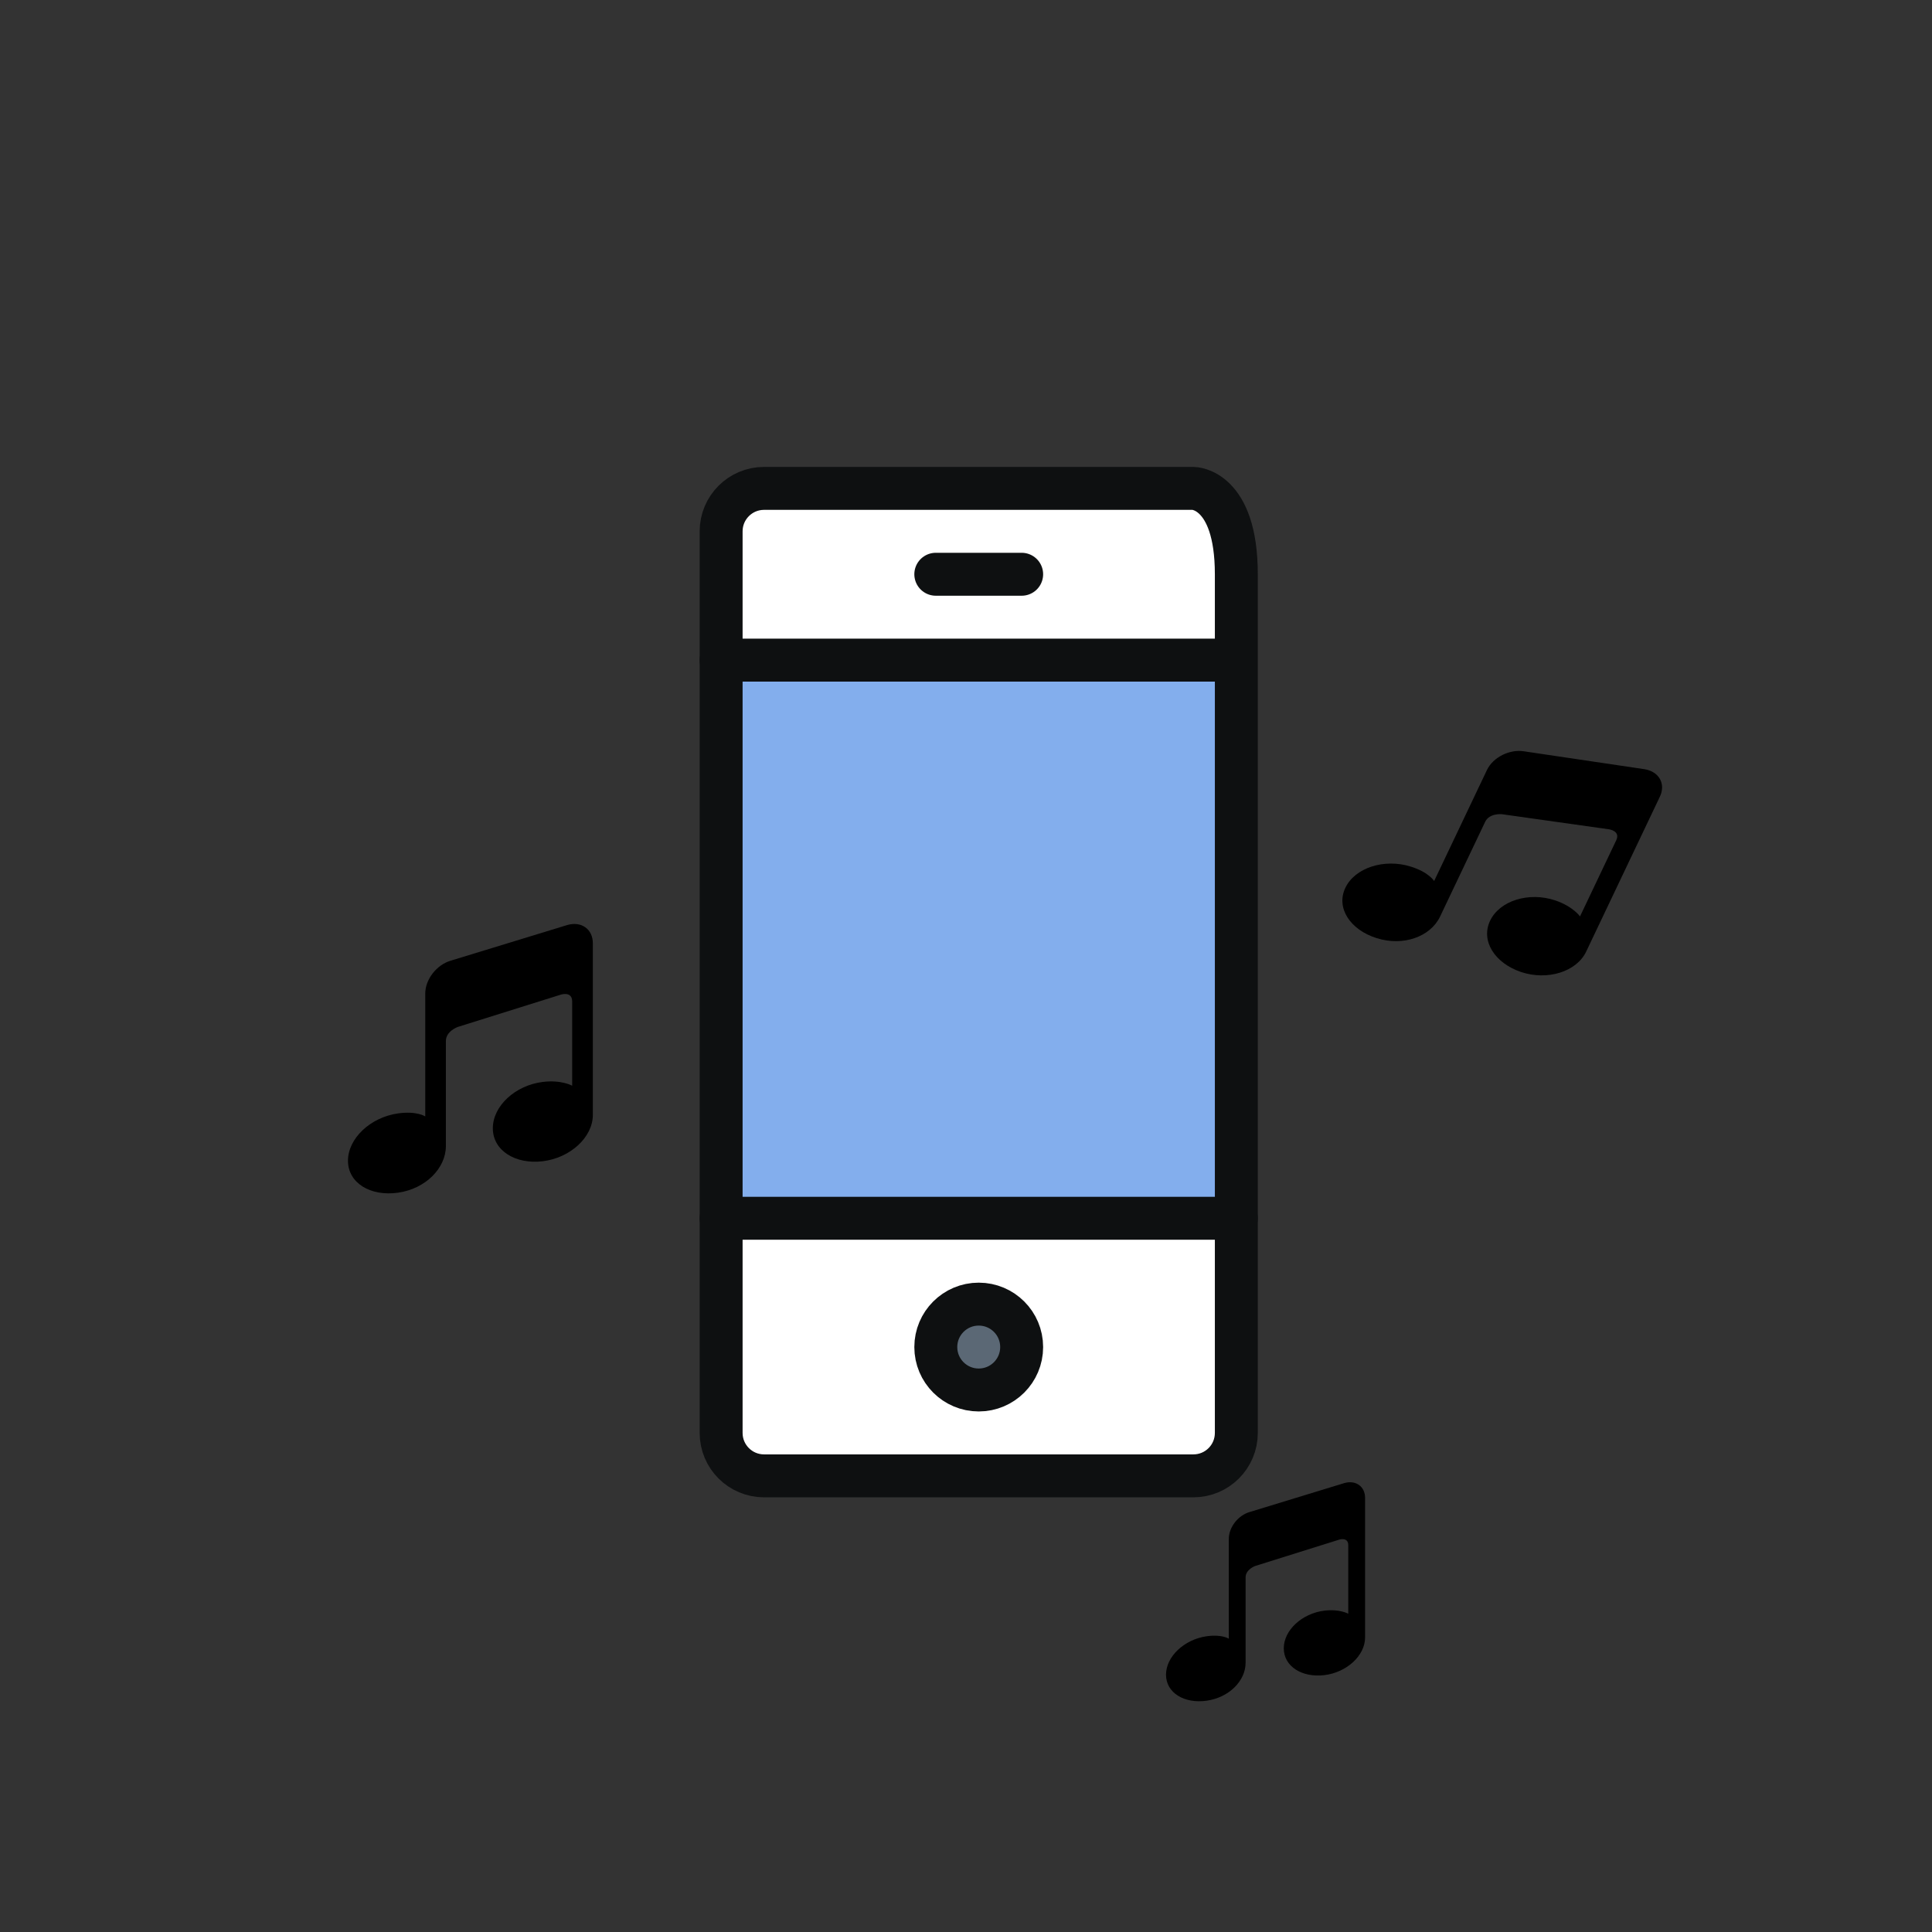 <?xml version="1.0" encoding="UTF-8" standalone="no"?>
<svg width="90px" height="90px" viewBox="0 0 90 90" version="1.1" xmlns="http://www.w3.org/2000/svg" xmlns:xlink="http://www.w3.org/1999/xlink" xmlns:sketch="http://www.bohemiancoding.com/sketch/ns">
    <rect x="0" y="0" width="90" height="90" fill="#333333" stroke="none"/>
    <!-- Generator: Sketch 3.5.1 (25234) - http://www.bohemiancoding.com/sketch -->
    <title>muziek-aan</title>
    <desc>Created with Sketch.</desc>
    <defs>
        <path id="path-1" d="M0,0 L90,0 L90,90 L0,90 L0,0 Z"></path>
    </defs>
    <g id="Page-1" stroke="none" stroke-width="1" fill="none" fill-rule="evenodd" sketch:type="MSPage">
        <g id="muziek-aan" sketch:type="MSArtboardGroup">
            <path d="M55.593,68.751 L35.593,68.751 C34.488,68.751 33.593,67.856 33.593,66.751 L33.593,24.751 C33.593,23.646 34.488,22.751 35.593,22.751 L55.593,22.751 C56.698,22.751 57.593,23.646 57.593,24.751 L57.593,66.751 C57.593,67.856 56.698,68.751 55.593,68.751" id="Fill-3" fill="#FFFFFF" sketch:type="MSShapeGroup"></path>
            <mask id="mask-2" sketch:name="Clip 6" fill="white">
                <use xlink:href="#path-1"></use>
            </mask>
            <g id="Clip-6"></g>
            <path d="M57.593,56.751 L33.593,56.751 L33.593,30.751 L57.593,30.751 L57.593,56.751 Z" id="Fill-5" fill="#83AEED" sketch:type="MSShapeGroup" mask="url(#mask-2)"></path>
            <path d="M57.593,26.751 L57.593,66.751 C57.593,67.856 56.698,68.751 55.593,68.751 L35.593,68.751 C34.488,68.751 33.593,67.856 33.593,66.751 L33.593,24.751 C33.593,23.646 34.488,22.751 35.593,22.751 L47.593,22.751 L55.593,22.751 C55.593,22.751 57.593,22.751 57.593,26.751 L57.593,26.751 Z" id="Stroke-7" stroke="#0E1011" stroke-width="2" stroke-linecap="round" stroke-linejoin="round" sketch:type="MSShapeGroup" mask="url(#mask-2)"></path>
            <path d="M57.593,56.751 L33.593,56.751" id="Stroke-8" stroke="#0E1011" stroke-width="2" stroke-linecap="round" stroke-linejoin="round" sketch:type="MSShapeGroup" mask="url(#mask-2)"></path>
            <path d="M33.593,30.751 L56.593,30.751" id="Stroke-9" stroke="#0E1011" stroke-width="2" stroke-linecap="round" stroke-linejoin="round" sketch:type="MSShapeGroup" mask="url(#mask-2)"></path>
            <path d="M43.593,26.751 L47.593,26.751" id="Stroke-10" stroke="#0E1011" stroke-width="2" stroke-linecap="round" stroke-linejoin="round" sketch:type="MSShapeGroup" mask="url(#mask-2)"></path>
            <path d="M47.593,62.751 C47.593,63.856 46.698,64.751 45.593,64.751 C44.488,64.751 43.593,63.856 43.593,62.751 C43.593,61.646 44.488,60.751 45.593,60.751 C46.698,60.751 47.593,61.646 47.593,62.751" id="Fill-11" fill="#5B6875" sketch:type="MSShapeGroup" mask="url(#mask-2)"></path>
            <path d="M47.593,62.751 C47.593,63.856 46.698,64.751 45.593,64.751 C44.488,64.751 43.593,63.856 43.593,62.751 C43.593,61.646 44.488,60.751 45.593,60.751 C46.698,60.751 47.593,61.646 47.593,62.751 L47.593,62.751 Z" id="Stroke-12" stroke="#0E1011" stroke-width="2" stroke-linecap="round" stroke-linejoin="round" sketch:type="MSShapeGroup" mask="url(#mask-2)"></path>
            <path d="M62.623,69.088 L58.211,70.437 C57.676,70.591 57.243,71.147 57.243,71.683 L57.243,76.337 C57.243,76.337 56.924,76.122 56.212,76.223 C55.165,76.37 54.317,77.173 54.317,78.014 C54.317,78.856 55.165,79.374 56.212,79.225 C57.257,79.077 58.025,78.299 58.025,77.456 L58.025,73.482 C58.025,73.108 58.473,72.949 58.473,72.949 L62.375,71.725 C62.375,71.725 62.807,71.582 62.807,71.981 L62.807,75.174 C62.807,75.174 62.41,74.945 61.696,75.03 C60.651,75.158 59.803,75.943 59.803,76.785 C59.803,77.627 60.651,78.16 61.696,78.034 C62.743,77.906 63.591,77.12 63.591,76.279 L63.591,69.78 C63.591,69.245 63.158,68.935 62.623,69.088" id="Fill-13" fill="#000000" sketch:type="MSShapeGroup" mask="url(#mask-2)"></path>
            <path d="M76.614,35.833 L71,35 C70.325,34.888 69.55,35.277 69.267,35.872 L66.808,41.042 C66.808,41.042 66.566,40.634 65.722,40.37 C64.481,39.98 63.116,40.424 62.671,41.359 C62.226,42.294 62.894,43.316 64.136,43.704 C65.374,44.093 66.639,43.634 67.084,42.698 L69.184,38.284 C69.382,37.868 69.964,37.929 69.964,37.929 L74.945,38.631 C74.945,38.631 75.501,38.7 75.29,39.144 L73.603,42.69 C73.603,42.69 73.282,42.226 72.445,41.943 C71.215,41.533 69.859,41.957 69.414,42.892 C68.969,43.827 69.629,44.867 70.857,45.28 C72.088,45.691 73.444,45.266 73.889,44.331 L77.323,37.113 C77.606,36.519 77.29,35.945 76.614,35.833" id="Fill-14" fill="#000000" sketch:type="MSShapeGroup" mask="url(#mask-2)"></path>
            <path d="M26.427,43.091 L21,44.751 C20.342,44.94 19.81,45.624 19.81,46.282 L19.81,52.007 C19.81,52.007 19.416,51.743 18.541,51.867 C17.253,52.048 16.21,53.036 16.21,54.071 C16.21,55.107 17.253,55.743 18.541,55.56 C19.826,55.378 20.771,54.421 20.771,53.384 L20.771,48.496 C20.771,48.036 21.322,47.84 21.322,47.84 L26.122,46.335 C26.122,46.335 26.654,46.158 26.654,46.65 L26.654,50.577 C26.654,50.577 26.164,50.295 25.287,50.4 C24.001,50.557 22.958,51.523 22.958,52.559 C22.958,53.594 24.001,54.25 25.287,54.095 C26.575,53.937 27.617,52.971 27.617,51.936 L27.617,43.942 C27.617,43.284 27.085,42.902 26.427,43.091" id="Fill-15" fill="#000000" sketch:type="MSShapeGroup" mask="url(#mask-2)"></path>
        </g>
    </g>
</svg>